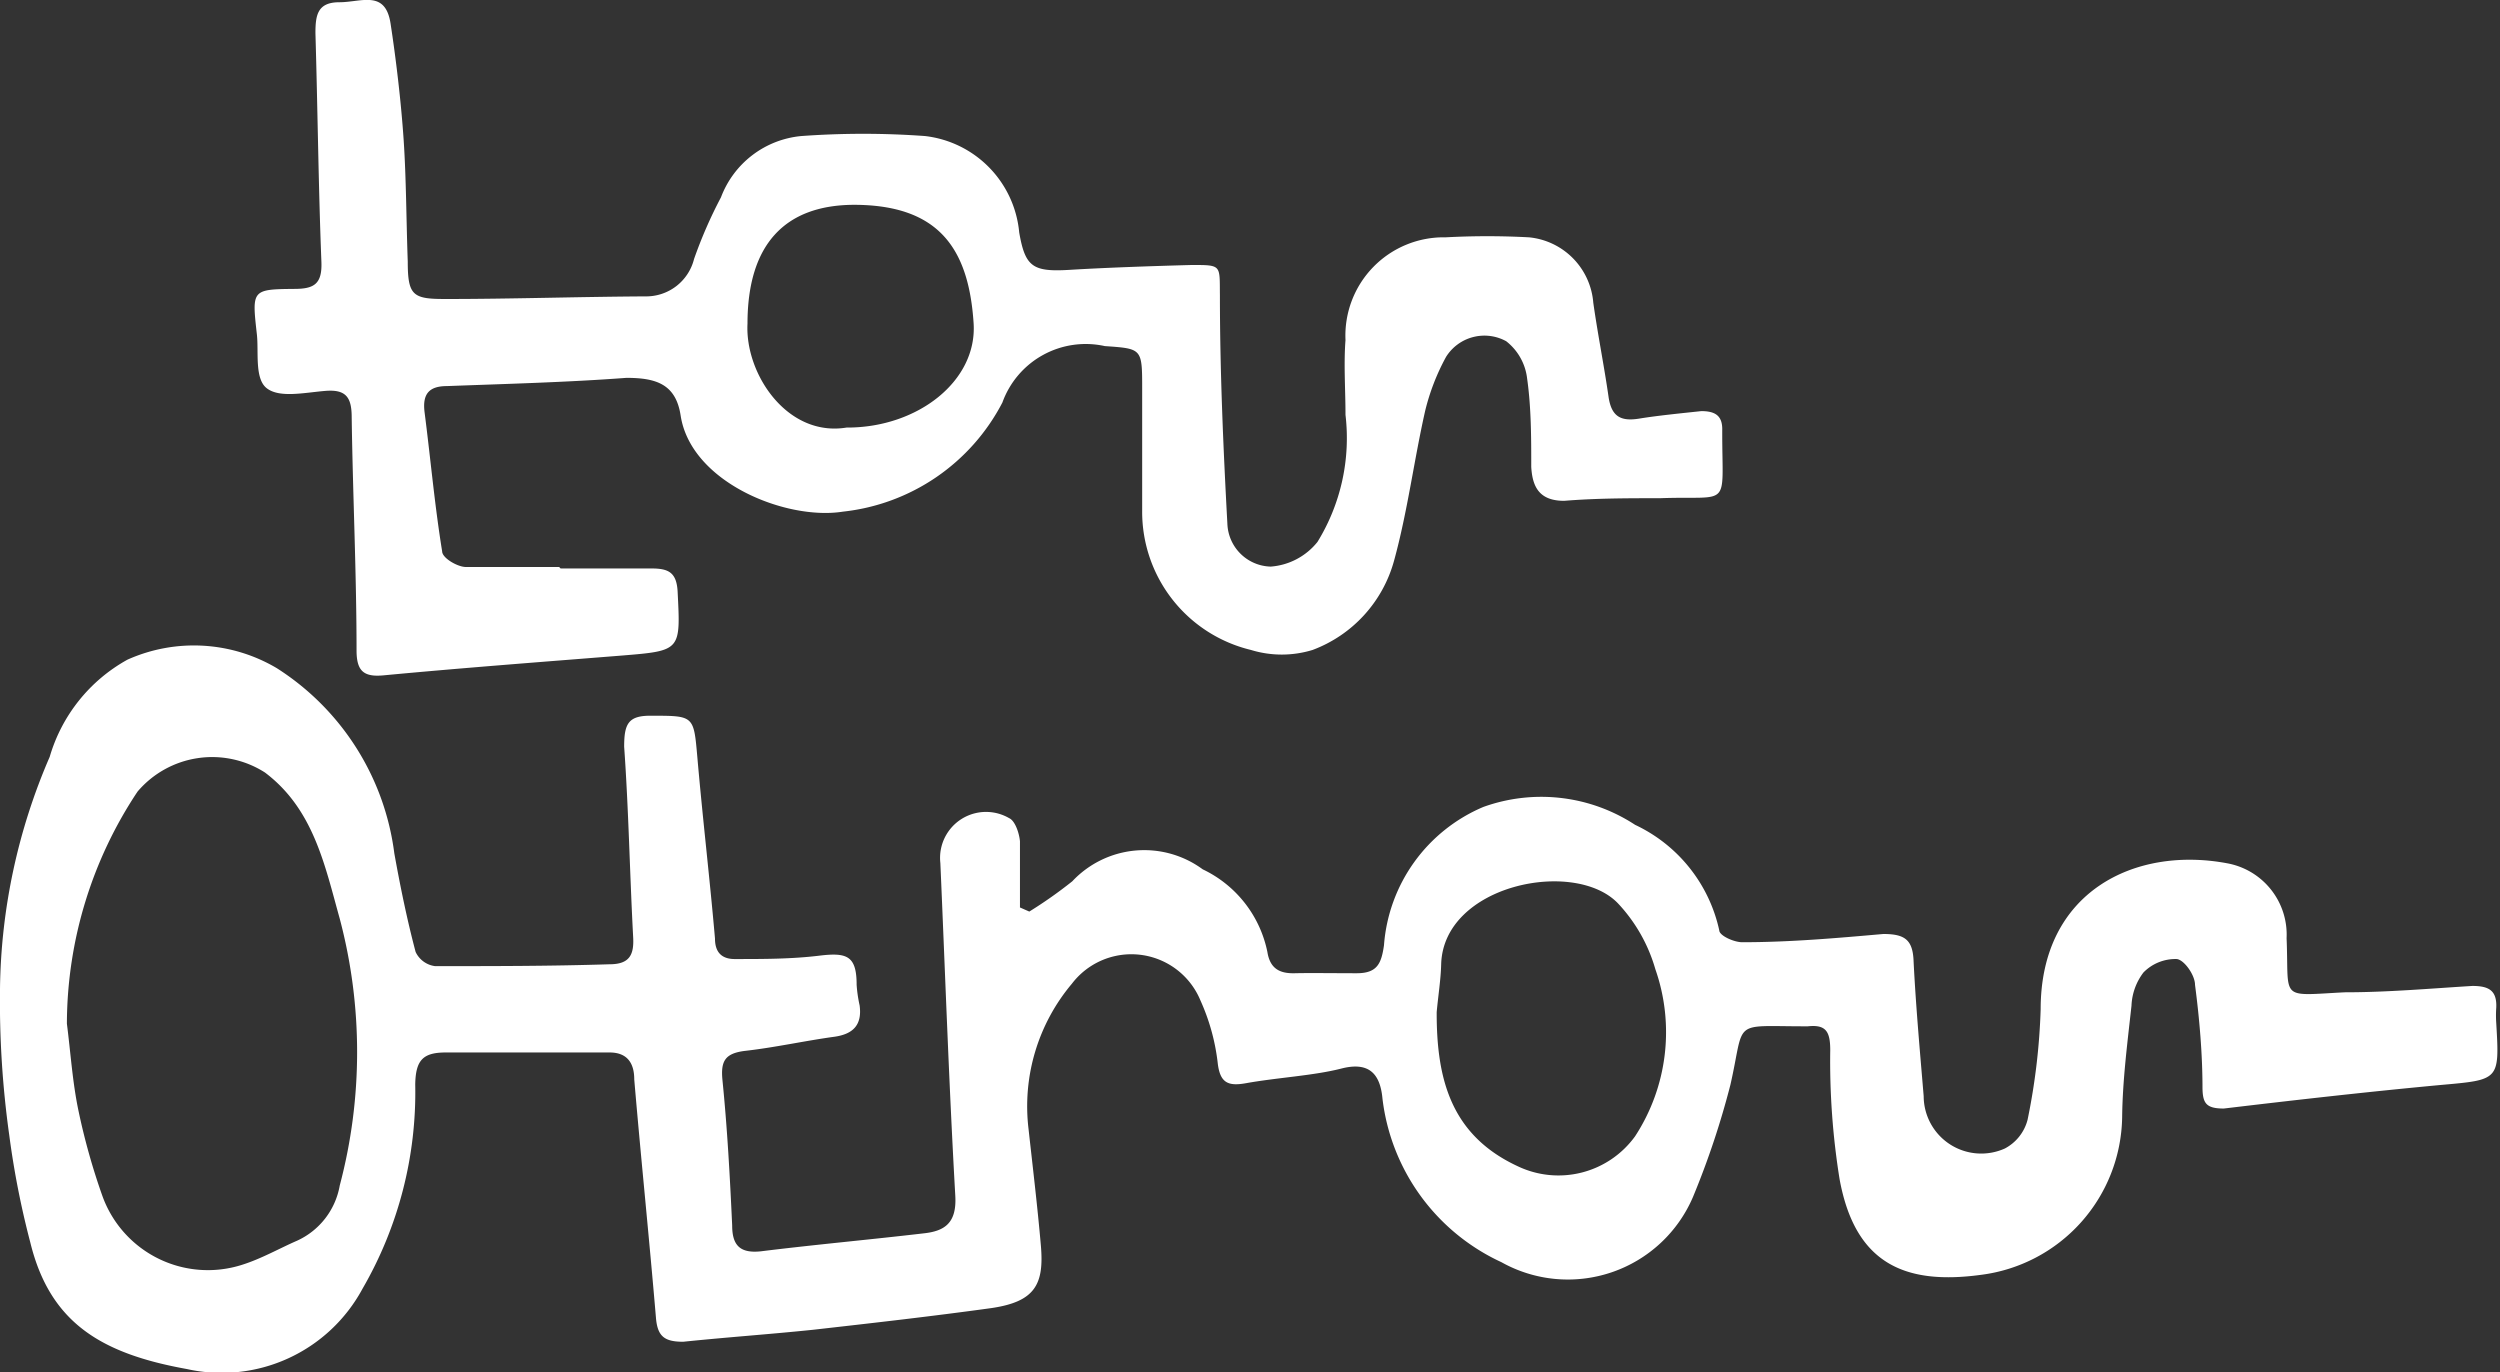 <svg id="Layer_1" data-name="Layer 1" xmlns="http://www.w3.org/2000/svg" viewBox="0 0 66.89 36.72"><rect x="0" y="0" width="66.89" height="36.72" fill="#333333" stroke="none"/><defs><style>.cls-1{fill:#fff}</style></defs><title>WSK-Partner logos</title><g id="fpHGsP"><path class="cls-1" d="M27.54 24.39a11.84 11.84 0 0 0 1.15-.81 2.64 2.64 0 0 1 3.49-.32 3.14 3.14 0 0 1 1.73 2.21c.07.44.32.58.73.57s1.11 0 1.66 0 .66-.26.73-.75a4.37 4.37 0 0 1 2.66-3.7 4.58 4.58 0 0 1 4.06.48A4.08 4.08 0 0 1 46 24.89c0 .15.42.33.63.32 1.26 0 2.51-.11 3.76-.22.57 0 .79.15.81.73.06 1.2.17 2.41.27 3.61a1.54 1.54 0 0 0 2.17 1.4 1.21 1.21 0 0 0 .61-.77A17.22 17.22 0 0 0 54.6 27c0-3.14 2.52-4.37 5-3.9a1.94 1.94 0 0 1 1.58 2c.07 1.68-.22 1.54 1.56 1.45 1.14 0 2.27-.1 3.41-.17.44 0 .66.12.64.58a3 3 0 0 0 0 .42c.09 1.53.08 1.51-1.49 1.65-1.93.18-3.87.4-5.8.63-.47 0-.56-.14-.57-.53 0-.93-.08-1.86-.2-2.78 0-.26-.29-.67-.49-.69a1.2 1.2 0 0 0-.89.36 1.57 1.57 0 0 0-.32.89c-.11 1-.24 2-.25 3a4.32 4.32 0 0 1-3.78 4.2c-2.06.28-3.37-.32-3.78-2.56a19.89 19.89 0 0 1-.25-3.45c0-.51-.12-.69-.6-.64h-.07c-2 0-1.6-.2-2 1.56a22.3 22.3 0 0 1-1 3 3.64 3.64 0 0 1-5.13 1.75 5.54 5.54 0 0 1-3.18-4.37c-.06-.67-.36-1-1.1-.81s-1.7.24-2.54.39c-.49.09-.71 0-.77-.55a5.62 5.62 0 0 0-.46-1.66 2 2 0 0 0-3.44-.45 5.09 5.09 0 0 0-1.16 3.89c.11 1 .24 2.08.33 3.12s-.16 1.5-1.33 1.67c-1.59.22-3.18.4-4.77.58-1.16.12-2.31.2-3.47.32-.5 0-.69-.14-.73-.65-.18-2.13-.4-4.25-.58-6.37 0-.45-.2-.72-.66-.72h-4.38c-.61 0-.81.2-.82.86a10.48 10.48 0 0 1-1.41 5.46A4.28 4.28 0 0 1 5 36.63c-2.27-.41-3.66-1.22-4.19-3.39a23.15 23.15 0 0 1-.56-2.85A25.87 25.87 0 0 1 0 26.46a16.07 16.07 0 0 1 1.33-6.21 4.37 4.37 0 0 1 2.08-2.6 4.35 4.35 0 0 1 4 .23 6.91 6.91 0 0 1 3.14 4.95c.16.89.34 1.77.57 2.64a.67.67 0 0 0 .52.38c1.56 0 3.11 0 4.67-.05.54 0 .66-.26.63-.74-.09-1.7-.12-3.39-.24-5.08 0-.62.11-.84.74-.83 1.14 0 1.12 0 1.22 1.13.14 1.61.33 3.22.47 4.83 0 .38.19.56.56.55.74 0 1.49 0 2.23-.09s1 0 1 .78a3.65 3.65 0 0 0 .08.55c.07.52-.17.77-.68.84-.8.11-1.6.29-2.41.38-.51.07-.63.27-.58.78.13 1.29.2 2.59.26 3.89 0 .53.21.75.77.69 1.45-.18 2.9-.31 4.35-.48.57-.06.89-.28.85-1-.17-3-.27-5.94-.4-8.91a1.23 1.23 0 0 1 1.84-1.2c.16.07.27.4.29.62v1.77zm-25.75 3c.1.78.15 1.57.31 2.33A17.64 17.64 0 0 0 2.74 32a3 3 0 0 0 3.74 1.84c.51-.16 1-.44 1.46-.64a2 2 0 0 0 1.15-1.48 13.94 13.94 0 0 0 0-7.14c-.4-1.43-.7-2.93-2-3.91a2.62 2.62 0 0 0-3.41.51 11.25 11.25 0 0 0-1.89 6.18zm36.65-.28c0 1.76.38 3.26 2.16 4.09a2.53 2.53 0 0 0 3.15-.8 5.1 5.1 0 0 0 .54-4.47 4.3 4.3 0 0 0-1-1.76c-1.16-1.21-4.67-.5-4.73 1.63-.01.41-.08.84-.12 1.28z"/><path class="cls-1" d="M15 15.21h2.43c.45 0 .67.1.7.61.08 1.59.1 1.59-1.49 1.72-2.13.17-4.26.33-6.38.53-.53.05-.71-.12-.72-.63 0-2.09-.1-4.18-.13-6.27 0-.54-.15-.76-.72-.71s-1.21.19-1.55-.07-.21-1-.27-1.47c-.13-1.16-.13-1.18 1-1.19.52 0 .75-.12.73-.71C8.52 5 8.5 2.93 8.44.89c0-.48.05-.83.64-.83s1.23-.34 1.37.57.28 2.07.35 3.11.07 2.17.11 3.26c0 .91.14 1 1 1 1.79 0 3.57-.06 5.36-.07a1.32 1.32 0 0 0 1.3-1 12.11 12.11 0 0 1 .72-1.65 2.55 2.55 0 0 1 2.15-1.64 22.91 22.91 0 0 1 3.31 0 2.86 2.86 0 0 1 2.52 2.58c.16.92.36 1.06 1.35 1s2.18-.1 3.27-.13c.81 0 .74 0 .75.82 0 2 .09 4.08.2 6.11A1.19 1.19 0 0 0 34 15.16a1.77 1.77 0 0 0 1.25-.66 5.3 5.3 0 0 0 .75-3.4c0-.67-.05-1.35 0-2a2.63 2.63 0 0 1 2.68-2.75 20.7 20.7 0 0 1 2.23 0 1.91 1.91 0 0 1 1.72 1.75c.12.85.29 1.69.41 2.53.08.52.33.65.82.57s1.1-.14 1.66-.2c.37 0 .57.12.56.51v.07c0 2.06.25 1.68-1.66 1.75-.85 0-1.71 0-2.57.07-.67 0-.85-.38-.88-.91 0-.78 0-1.58-.11-2.36a1.48 1.48 0 0 0-.56-1 1.21 1.21 0 0 0-1.61.42 5.91 5.91 0 0 0-.56 1.45c-.3 1.33-.47 2.69-.83 4a3.55 3.55 0 0 1-2.18 2.39 2.81 2.81 0 0 1-1.65 0 3.8 3.8 0 0 1-2.91-3.71v-3.27c0-1.09 0-1.08-1-1.15a2.37 2.37 0 0 0-2.74 1.51 5.47 5.47 0 0 1-4.27 2.92c-1.51.24-4.07-.78-4.34-2.58-.13-.83-.65-1-1.45-1-1.6.12-3.2.16-4.8.22-.49 0-.66.22-.6.7.16 1.24.27 2.49.47 3.72 0 .18.4.41.62.42h2.51zm7.67-3.77c1.89 0 3.48-1.25 3.38-2.79-.13-2-.93-3.17-3.21-3.17C21 5.49 20 6.54 20 8.66c-.07 1.34 1.06 3.04 2.65 2.78z"/></g></svg>